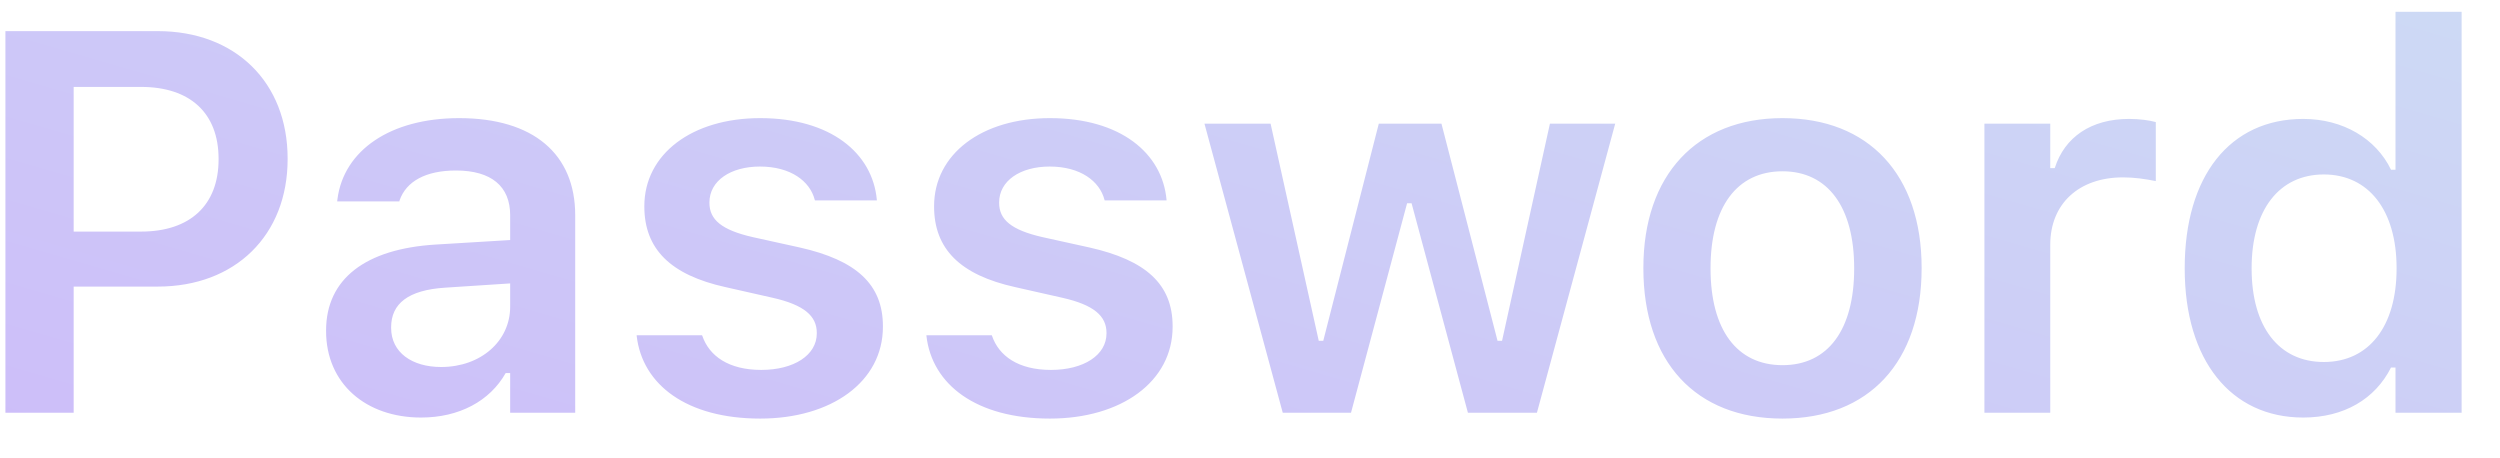 <svg width="60" height="11" viewBox="0 0 60 11" fill="none" xmlns="http://www.w3.org/2000/svg">
<path d="M0.13 9.906H1.768V6.878H3.786C5.646 6.878 6.903 5.647 6.903 3.819V3.806C6.903 1.972 5.646 0.747 3.786 0.747H0.13V9.906ZM3.386 2.086C4.561 2.086 5.246 2.714 5.246 3.812V3.825C5.246 4.923 4.561 5.558 3.386 5.558H1.768V2.086H3.386ZM10.105 10.021C11.019 10.021 11.755 9.627 12.136 8.954H12.244V9.906H13.805V5.165C13.805 3.698 12.802 2.835 11.019 2.835C9.368 2.835 8.251 3.609 8.099 4.777L8.092 4.834H9.584L9.59 4.809C9.749 4.352 10.219 4.092 10.943 4.092C11.793 4.092 12.244 4.473 12.244 5.165V5.761L10.46 5.869C8.772 5.971 7.826 6.694 7.826 7.932V7.945C7.826 9.208 8.784 10.021 10.105 10.021ZM9.387 7.869V7.856C9.387 7.285 9.8 6.961 10.682 6.904L12.244 6.802V7.361C12.244 8.186 11.539 8.808 10.587 8.808C9.889 8.808 9.387 8.459 9.387 7.869ZM18.245 10.046C19.952 10.046 21.19 9.164 21.19 7.843V7.831C21.19 6.821 20.549 6.244 19.191 5.939L18.067 5.691C17.318 5.52 17.026 5.272 17.026 4.866V4.86C17.026 4.339 17.534 3.997 18.238 3.997C18.981 3.997 19.438 4.352 19.552 4.79L19.559 4.809H21.044V4.796C20.942 3.673 19.933 2.835 18.245 2.835C16.607 2.835 15.464 3.698 15.464 4.949V4.955C15.464 5.977 16.093 6.599 17.413 6.891L18.537 7.145C19.299 7.316 19.603 7.583 19.603 7.989V8.002C19.603 8.522 19.057 8.878 18.27 8.878C17.483 8.878 17.02 8.541 16.855 8.059L16.848 8.046H15.28V8.059C15.414 9.233 16.48 10.046 18.245 10.046ZM25.198 10.046C26.905 10.046 28.143 9.164 28.143 7.843V7.831C28.143 6.821 27.502 6.244 26.144 5.939L25.02 5.691C24.271 5.52 23.979 5.272 23.979 4.866V4.86C23.979 4.339 24.487 3.997 25.192 3.997C25.934 3.997 26.391 4.352 26.506 4.79L26.512 4.809H27.997V4.796C27.896 3.673 26.887 2.835 25.198 2.835C23.56 2.835 22.418 3.698 22.418 4.949V4.955C22.418 5.977 23.046 6.599 24.366 6.891L25.49 7.145C26.252 7.316 26.556 7.583 26.556 7.989V8.002C26.556 8.522 26.011 8.878 25.223 8.878C24.436 8.878 23.973 8.541 23.808 8.059L23.802 8.046H22.234V8.059C22.367 9.233 23.433 10.046 25.198 10.046ZM30.786 9.906H32.424L33.77 4.879H33.878L35.23 9.906H36.886L38.765 2.968H37.198L36.049 8.18H35.941L34.595 2.968H33.091L31.758 8.18H31.65L30.494 2.968H28.907L30.786 9.906ZM42.78 10.046C44.855 10.046 46.119 8.688 46.119 6.44V6.428C46.119 4.193 44.849 2.835 42.78 2.835C40.717 2.835 39.441 4.2 39.441 6.428V6.44C39.441 8.688 40.698 10.046 42.78 10.046ZM42.78 8.764C41.681 8.764 41.053 7.907 41.053 6.447V6.434C41.053 4.974 41.681 4.111 42.78 4.111C43.871 4.111 44.5 4.974 44.5 6.434V6.447C44.5 7.907 43.878 8.764 42.78 8.764ZM47.626 9.906H49.206V5.875C49.206 4.885 49.898 4.257 50.952 4.257C51.225 4.257 51.485 4.295 51.739 4.346V2.93C51.586 2.886 51.339 2.854 51.098 2.854C50.184 2.854 49.549 3.292 49.314 4.035H49.206V2.968H47.626V9.906ZM55.277 10.021C56.255 10.021 57.004 9.576 57.384 8.821H57.492V9.906H59.079V0.283H57.492V4.073H57.384C57.023 3.324 56.229 2.854 55.277 2.854C53.519 2.854 52.433 4.225 52.433 6.434V6.447C52.433 8.643 53.538 10.021 55.277 10.021ZM55.772 8.688C54.693 8.688 54.039 7.843 54.039 6.447V6.434C54.039 5.038 54.699 4.187 55.772 4.187C56.845 4.187 57.518 5.044 57.518 6.434V6.447C57.518 7.837 56.851 8.688 55.772 8.688Z" fill="url(#paint0_linear_3_1253)"/>
<defs>
<linearGradient id="paint0_linear_3_1253" x1="28.988" y1="-12.212" x2="19.663" y2="19.905" gradientUnits="userSpaceOnUse">
<stop stop-color="#CDDDF4"/>
<stop offset="1" stop-color="#CDBAFA"/>
</linearGradient>
</defs>
</svg>
